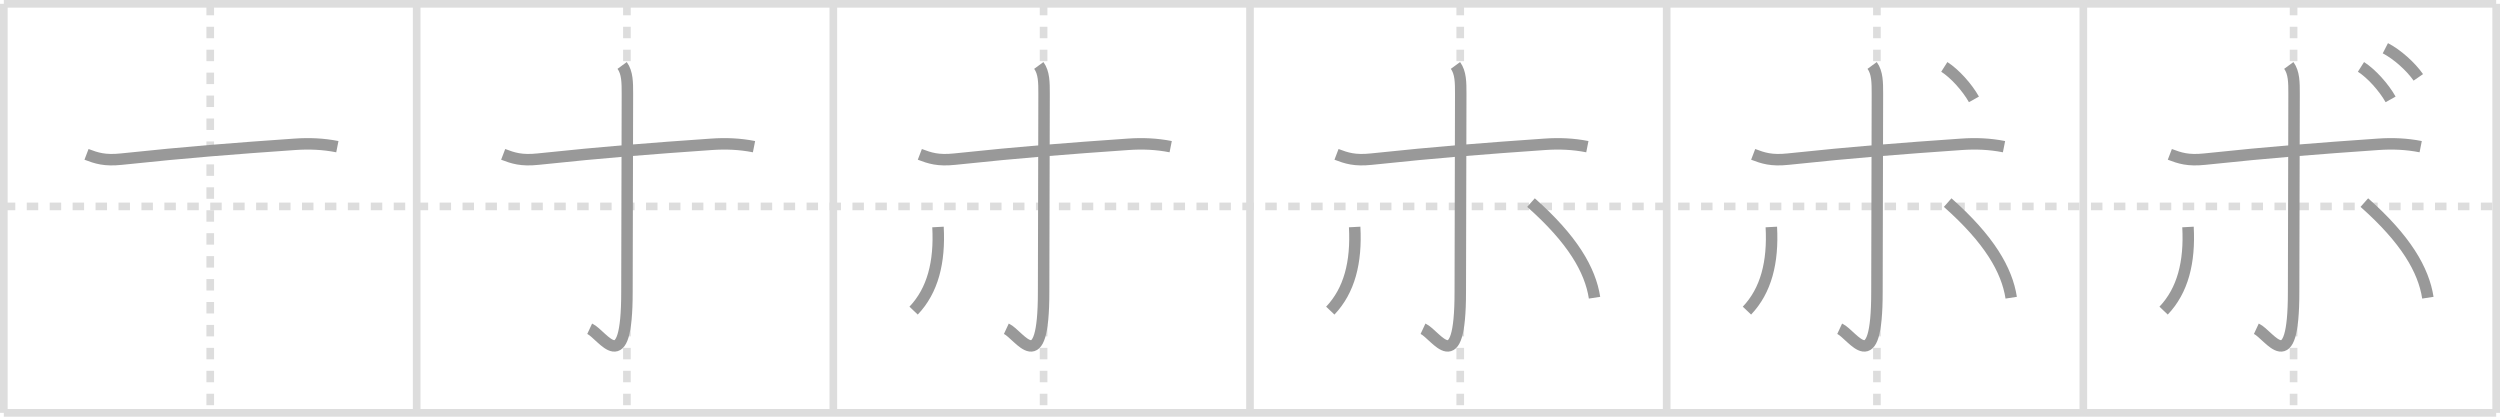 <svg width="654px" height="109px" viewBox="0 0 654 109" xmlns="http://www.w3.org/2000/svg" xmlns:xlink="http://www.w3.org/1999/xlink" xml:space="preserve" version="1.1" baseProfile="full">
<line x1="1" y1="1" x2="653" y2="1" style="stroke:#ddd;stroke-width:2"></line>
<line x1="1" y1="1" x2="1" y2="108" style="stroke:#ddd;stroke-width:2"></line>
<line x1="1" y1="108" x2="653" y2="108" style="stroke:#ddd;stroke-width:2"></line>
<line x1="653" y1="1" x2="653" y2="108" style="stroke:#ddd;stroke-width:2"></line>
<line x1="109" y1="1" x2="109" y2="108" style="stroke:#ddd;stroke-width:2"></line>
<line x1="218" y1="1" x2="218" y2="108" style="stroke:#ddd;stroke-width:2"></line>
<line x1="327" y1="1" x2="327" y2="108" style="stroke:#ddd;stroke-width:2"></line>
<line x1="436" y1="1" x2="436" y2="108" style="stroke:#ddd;stroke-width:2"></line>
<line x1="545" y1="1" x2="545" y2="108" style="stroke:#ddd;stroke-width:2"></line>
<line x1="1" y1="54" x2="653" y2="54" style="stroke:#ddd;stroke-width:2;stroke-dasharray:3 3"></line>
<line x1="55" y1="1" x2="55" y2="108" style="stroke:#ddd;stroke-width:2;stroke-dasharray:3 3"></line>
<line x1="164" y1="1" x2="164" y2="108" style="stroke:#ddd;stroke-width:2;stroke-dasharray:3 3"></line>
<line x1="273" y1="1" x2="273" y2="108" style="stroke:#ddd;stroke-width:2;stroke-dasharray:3 3"></line>
<line x1="382" y1="1" x2="382" y2="108" style="stroke:#ddd;stroke-width:2;stroke-dasharray:3 3"></line>
<line x1="491" y1="1" x2="491" y2="108" style="stroke:#ddd;stroke-width:2;stroke-dasharray:3 3"></line>
<line x1="600" y1="1" x2="600" y2="108" style="stroke:#ddd;stroke-width:2;stroke-dasharray:3 3"></line>
<path d="M22.63,40.38c2.62,1,4.75,1.71,9.12,1.25c17.75-1.88,29.25-2.75,45.38-3.88c3.74-0.26,7.38-0.12,11.12,0.62" style="fill:none;stroke:#999;stroke-width:3"></path>

<path d="M131.63,40.38c2.62,1,4.75,1.71,9.12,1.25c17.75-1.88,29.25-2.75,45.38-3.88c3.74-0.26,7.38-0.12,11.12,0.62" style="fill:none;stroke:#999;stroke-width:3"></path>
<path d="M162.75,17.12c1.38,1.88,1.38,4.5,1.38,7.38c0,2.88-0.12,46.62-0.12,51.88c0,23.12-6.25,11.25-9.75,9.62" style="fill:none;stroke:#999;stroke-width:3"></path>

<path d="M240.63,40.38c2.62,1,4.75,1.71,9.12,1.25c17.75-1.88,29.25-2.75,45.38-3.88c3.74-0.26,7.38-0.12,11.12,0.62" style="fill:none;stroke:#999;stroke-width:3"></path>
<path d="M271.75,17.12c1.38,1.88,1.38,4.5,1.38,7.38c0,2.88-0.12,46.62-0.12,51.88c0,23.12-6.25,11.25-9.75,9.62" style="fill:none;stroke:#999;stroke-width:3"></path>
<path d="M245.38,59.38c0.5,9.25-1.38,16.62-6.38,21.88" style="fill:none;stroke:#999;stroke-width:3"></path>

<path d="M349.63,40.38c2.62,1,4.75,1.71,9.12,1.25c17.75-1.88,29.25-2.75,45.38-3.88c3.74-0.26,7.38-0.12,11.12,0.62" style="fill:none;stroke:#999;stroke-width:3"></path>
<path d="M380.75,17.12c1.38,1.88,1.38,4.5,1.38,7.38c0,2.88-0.12,46.62-0.12,51.88c0,23.12-6.25,11.25-9.75,9.62" style="fill:none;stroke:#999;stroke-width:3"></path>
<path d="M354.38,59.38c0.5,9.25-1.38,16.62-6.38,21.88" style="fill:none;stroke:#999;stroke-width:3"></path>
<path d="M400.51,53c10.87,9.62,15.5,17.62,16.62,24.88" style="fill:none;stroke:#999;stroke-width:3"></path>

<path d="M458.63,40.38c2.62,1,4.75,1.71,9.12,1.25c17.75-1.88,29.25-2.75,45.38-3.88c3.74-0.26,7.38-0.12,11.12,0.62" style="fill:none;stroke:#999;stroke-width:3"></path>
<path d="M489.75,17.12c1.38,1.88,1.38,4.5,1.38,7.38c0,2.88-0.12,46.62-0.12,51.88c0,23.12-6.25,11.25-9.75,9.62" style="fill:none;stroke:#999;stroke-width:3"></path>
<path d="M463.38,59.38c0.5,9.25-1.38,16.62-6.38,21.88" style="fill:none;stroke:#999;stroke-width:3"></path>
<path d="M509.51,53c10.87,9.62,15.5,17.62,16.62,24.88" style="fill:none;stroke:#999;stroke-width:3"></path>
<path d="M508.63,17.5c2.75,1.75,6,5.38,7.75,8.5" style="fill:none;stroke:#999;stroke-width:3"></path>

<path d="M567.63,40.38c2.62,1,4.75,1.71,9.12,1.25c17.75-1.88,29.25-2.75,45.38-3.88c3.74-0.26,7.38-0.12,11.12,0.62" style="fill:none;stroke:#999;stroke-width:3"></path>
<path d="M598.75,17.12c1.38,1.88,1.38,4.5,1.38,7.38c0,2.88-0.12,46.62-0.12,51.88c0,23.12-6.25,11.25-9.75,9.62" style="fill:none;stroke:#999;stroke-width:3"></path>
<path d="M572.38,59.38c0.5,9.25-1.38,16.62-6.38,21.88" style="fill:none;stroke:#999;stroke-width:3"></path>
<path d="M618.51,53c10.87,9.62,15.5,17.62,16.62,24.88" style="fill:none;stroke:#999;stroke-width:3"></path>
<path d="M617.63,17.5c2.75,1.75,6,5.38,7.75,8.5" style="fill:none;stroke:#999;stroke-width:3"></path>
<path d="M624.01,12.62c3.06,1.57,6.68,4.82,8.62,7.62" style="fill:none;stroke:#999;stroke-width:3"></path>

</svg>